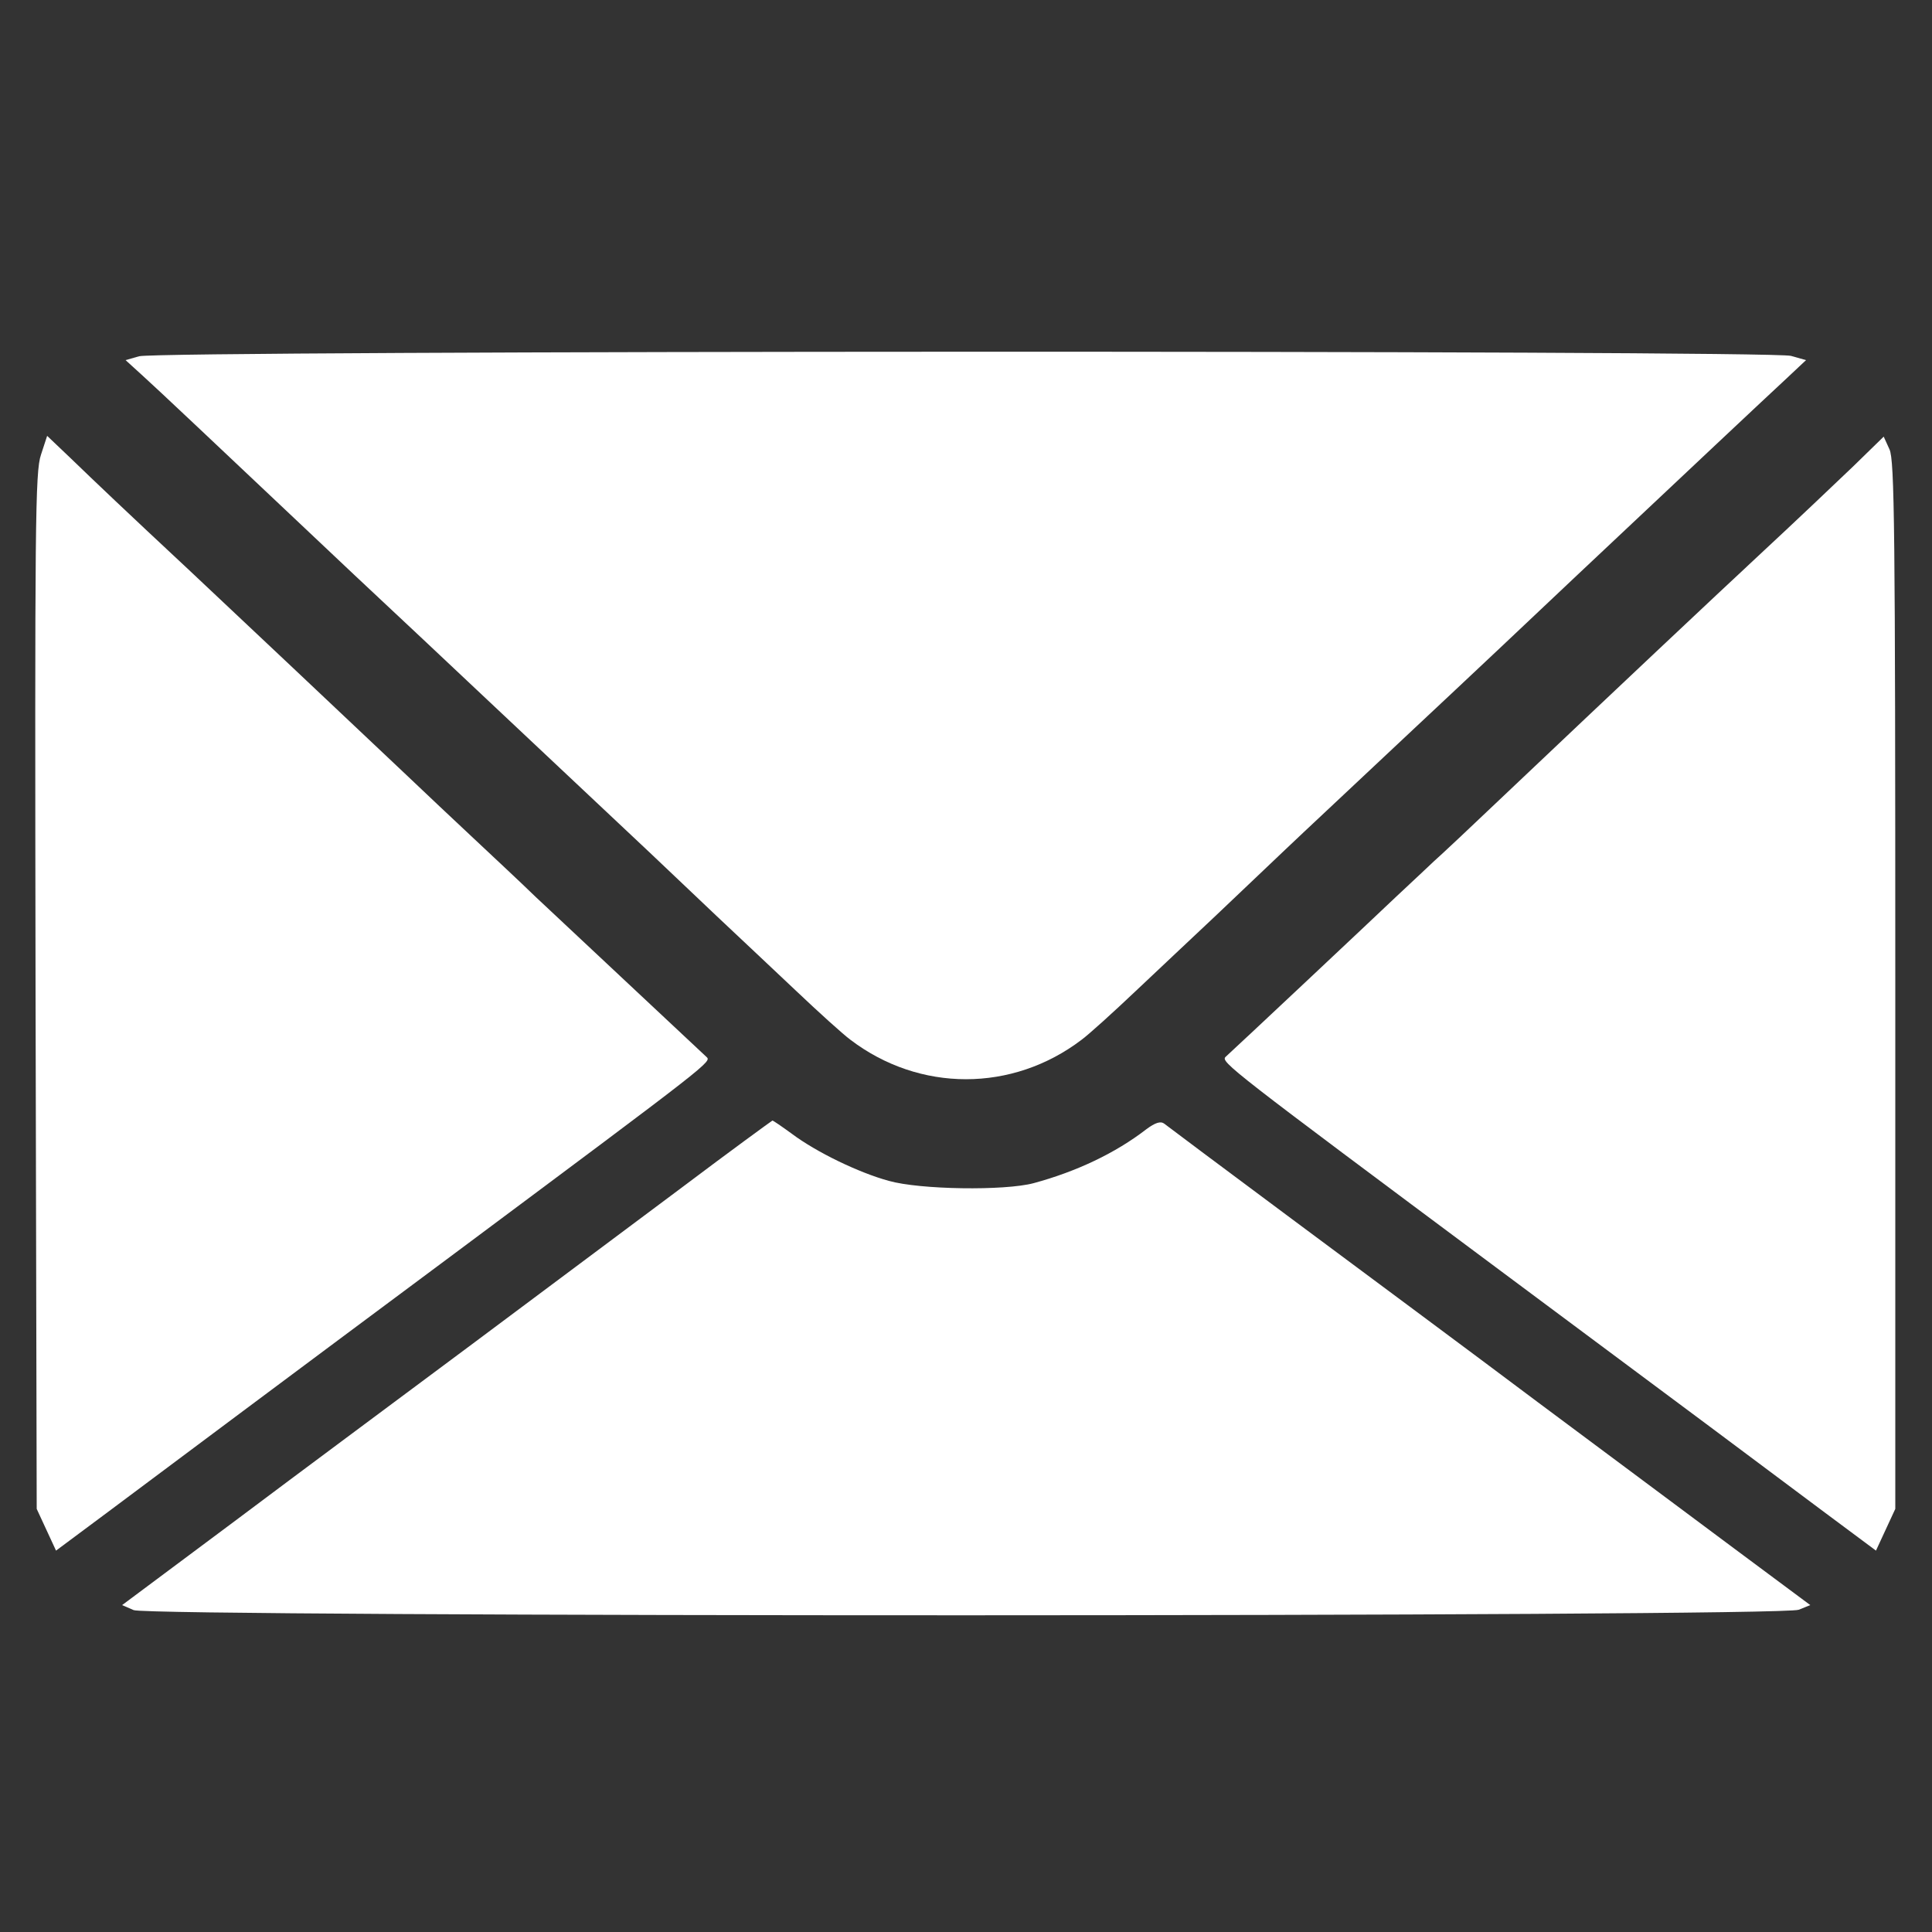 <svg width="139" height="139" viewBox="0 0 139 139" fill="none" xmlns="http://www.w3.org/2000/svg">
<rect x="0" y="0" width="139" height="139" fill="#333333" stroke="none"/>
<path d="M10.008 25.632L9.035 25.91L10.286 27.049C11.509 28.162 14.428 30.914 25.437 41.311C28.356 44.035 32.665 48.094 35.028 50.318C39.226 54.266 42.506 57.352 46.704 61.299C47.844 62.383 50.04 64.468 51.569 65.914C53.098 67.359 55.684 69.778 57.296 71.307C58.908 72.836 60.66 74.421 61.188 74.81C66.164 78.591 72.836 78.591 77.812 74.81C78.341 74.421 80.092 72.836 81.704 71.307C83.317 69.778 85.902 67.359 87.431 65.914C88.96 64.468 91.212 62.328 92.435 61.16C93.658 59.992 97.8 56.128 101.609 52.542C105.446 48.956 110.755 43.952 113.424 41.422C121.486 33.833 127.102 28.551 128.575 27.189L129.937 25.91L128.853 25.604C127.38 25.187 11.426 25.215 10.008 25.632Z" fill="white"/>
<path d="M2.947 32.72C2.53 33.943 2.502 37.557 2.558 71.307L2.641 108.559L3.336 110.06L4.031 111.561L7.728 108.809C12.566 105.195 20.405 99.329 32.665 90.211C51.346 76.283 51.208 76.394 50.818 76.033C50.179 75.449 40.532 66.386 38.503 64.496C37.447 63.467 35.445 61.604 34.055 60.298C32.693 59.019 30.497 56.962 29.19 55.711C25.604 52.319 16.291 43.534 13.622 41.032C9.091 36.807 6.811 34.638 5.115 32.998L3.392 31.358L2.947 32.72Z" fill="white"/>
<path d="M133.301 33.582C132.077 34.75 129.214 37.474 126.907 39.615C122.82 43.423 116.648 49.233 108.169 57.268C105.834 59.492 103.582 61.604 103.165 61.966C102.776 62.327 101.581 63.467 100.497 64.468C98.745 66.136 89.071 75.226 88.181 76.033C87.792 76.394 88.487 76.922 108.003 91.462C121.013 101.136 127.296 105.834 131.271 108.809L134.969 111.561L135.664 110.06L136.359 108.559V70.89C136.359 38.002 136.303 33.109 135.942 32.331L135.525 31.414L133.301 33.582Z" fill="white"/>
<path d="M49.067 85.429C45.536 88.07 38.725 93.158 33.916 96.744C29.107 100.33 21.462 106.001 16.986 109.365L8.785 115.481L9.619 115.842C10.814 116.343 128.186 116.343 129.409 115.815L130.243 115.481L124.822 111.45C121.847 109.226 115.453 104.472 110.644 100.886C105.834 97.272 97.884 91.379 92.991 87.737C88.098 84.095 83.928 80.981 83.761 80.842C83.511 80.648 83.122 80.759 82.455 81.259C80.258 82.955 77.451 84.29 74.365 85.124C72.28 85.68 66.192 85.596 63.94 84.957C61.799 84.373 58.741 82.9 56.962 81.565C56.239 81.037 55.628 80.62 55.572 80.62C55.517 80.648 52.57 82.788 49.067 85.429Z" fill="white"/>
</svg>
